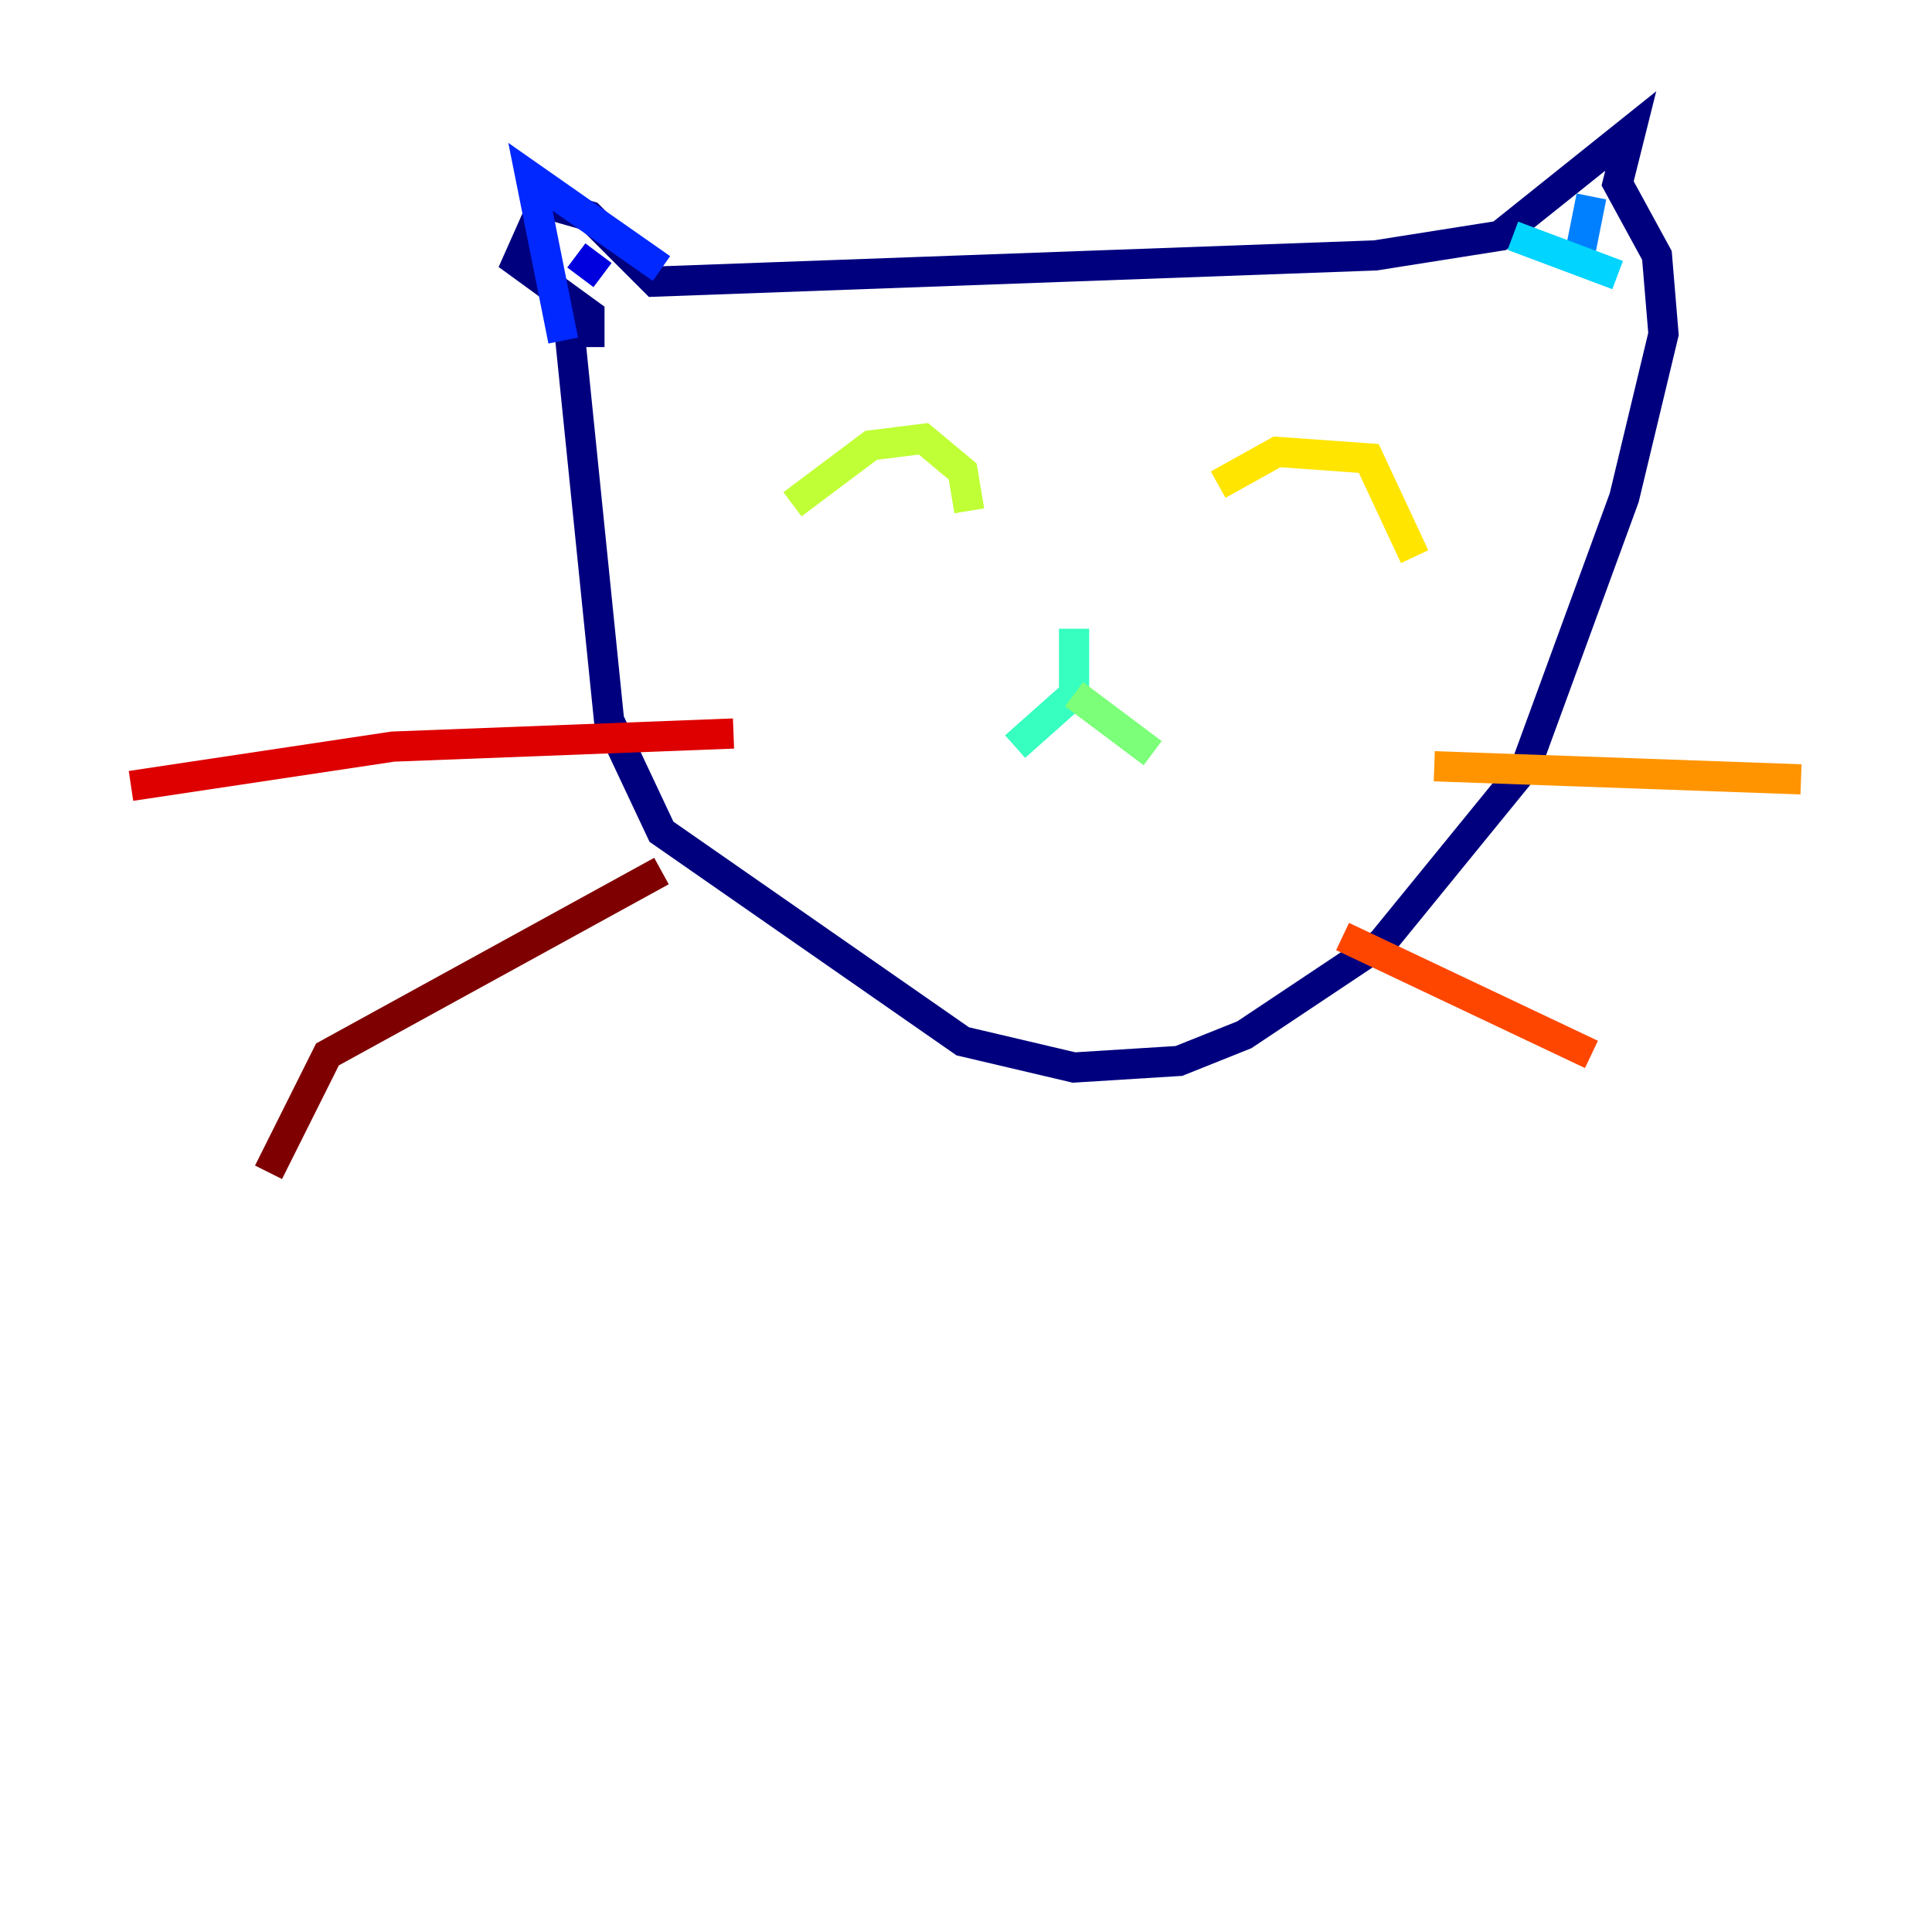 <?xml version="1.0" encoding="utf-8" ?>
<svg baseProfile="tiny" height="128" version="1.2" viewBox="0,0,128,128" width="128" xmlns="http://www.w3.org/2000/svg" xmlns:ev="http://www.w3.org/2001/xml-events" xmlns:xlink="http://www.w3.org/1999/xlink"><defs /><polyline fill="none" points="37.749,22.129 40.352,47.729 43.824,55.105 63.783,68.99 71.159,70.725 78.102,70.291 82.441,68.556 91.552,62.481 101.098,50.766 107.607,32.976 110.21,22.129 109.776,16.922 107.173,12.149 108.041,8.678 99.363,15.62 91.119,16.922 43.39,18.658 39.051,14.319 36.014,13.451 34.278,17.356 39.051,20.827 39.051,22.997" stroke="#00007f" stroke-width="2" /><polyline fill="none" points="38.183,16.922 39.919,18.224" stroke="#0000de" stroke-width="2" /><polyline fill="none" points="37.315,22.563 35.146,11.715 43.824,17.79" stroke="#0028ff" stroke-width="2" /><polyline fill="none" points="105.437,13.017 104.57,17.356" stroke="#0080ff" stroke-width="2" /><polyline fill="none" points="100.231,15.62 107.173,18.224" stroke="#00d4ff" stroke-width="2" /><polyline fill="none" points="71.159,41.654 71.159,45.993 67.254,49.464" stroke="#36ffc0" stroke-width="2" /><polyline fill="none" points="71.159,45.993 76.366,49.898" stroke="#7cff79" stroke-width="2" /><polyline fill="none" points="52.502,33.41 57.709,29.505 61.18,29.071 63.783,31.241 64.217,33.844" stroke="#c0ff36" stroke-width="2" /><polyline fill="none" points="80.705,32.108 84.61,29.939 90.685,30.373 93.722,36.881" stroke="#ffe500" stroke-width="2" /><polyline fill="none" points="95.024,50.766 119.322,51.634" stroke="#ff9400" stroke-width="2" /><polyline fill="none" points="88.949,62.047 105.437,69.858" stroke="#ff4600" stroke-width="2" /><polyline fill="none" points="48.597,48.597 26.034,49.464 8.678,52.068" stroke="#de0000" stroke-width="2" /><polyline fill="none" points="43.824,57.709 21.695,69.858 17.79,77.668" stroke="#7f0000" stroke-width="2" /></svg>